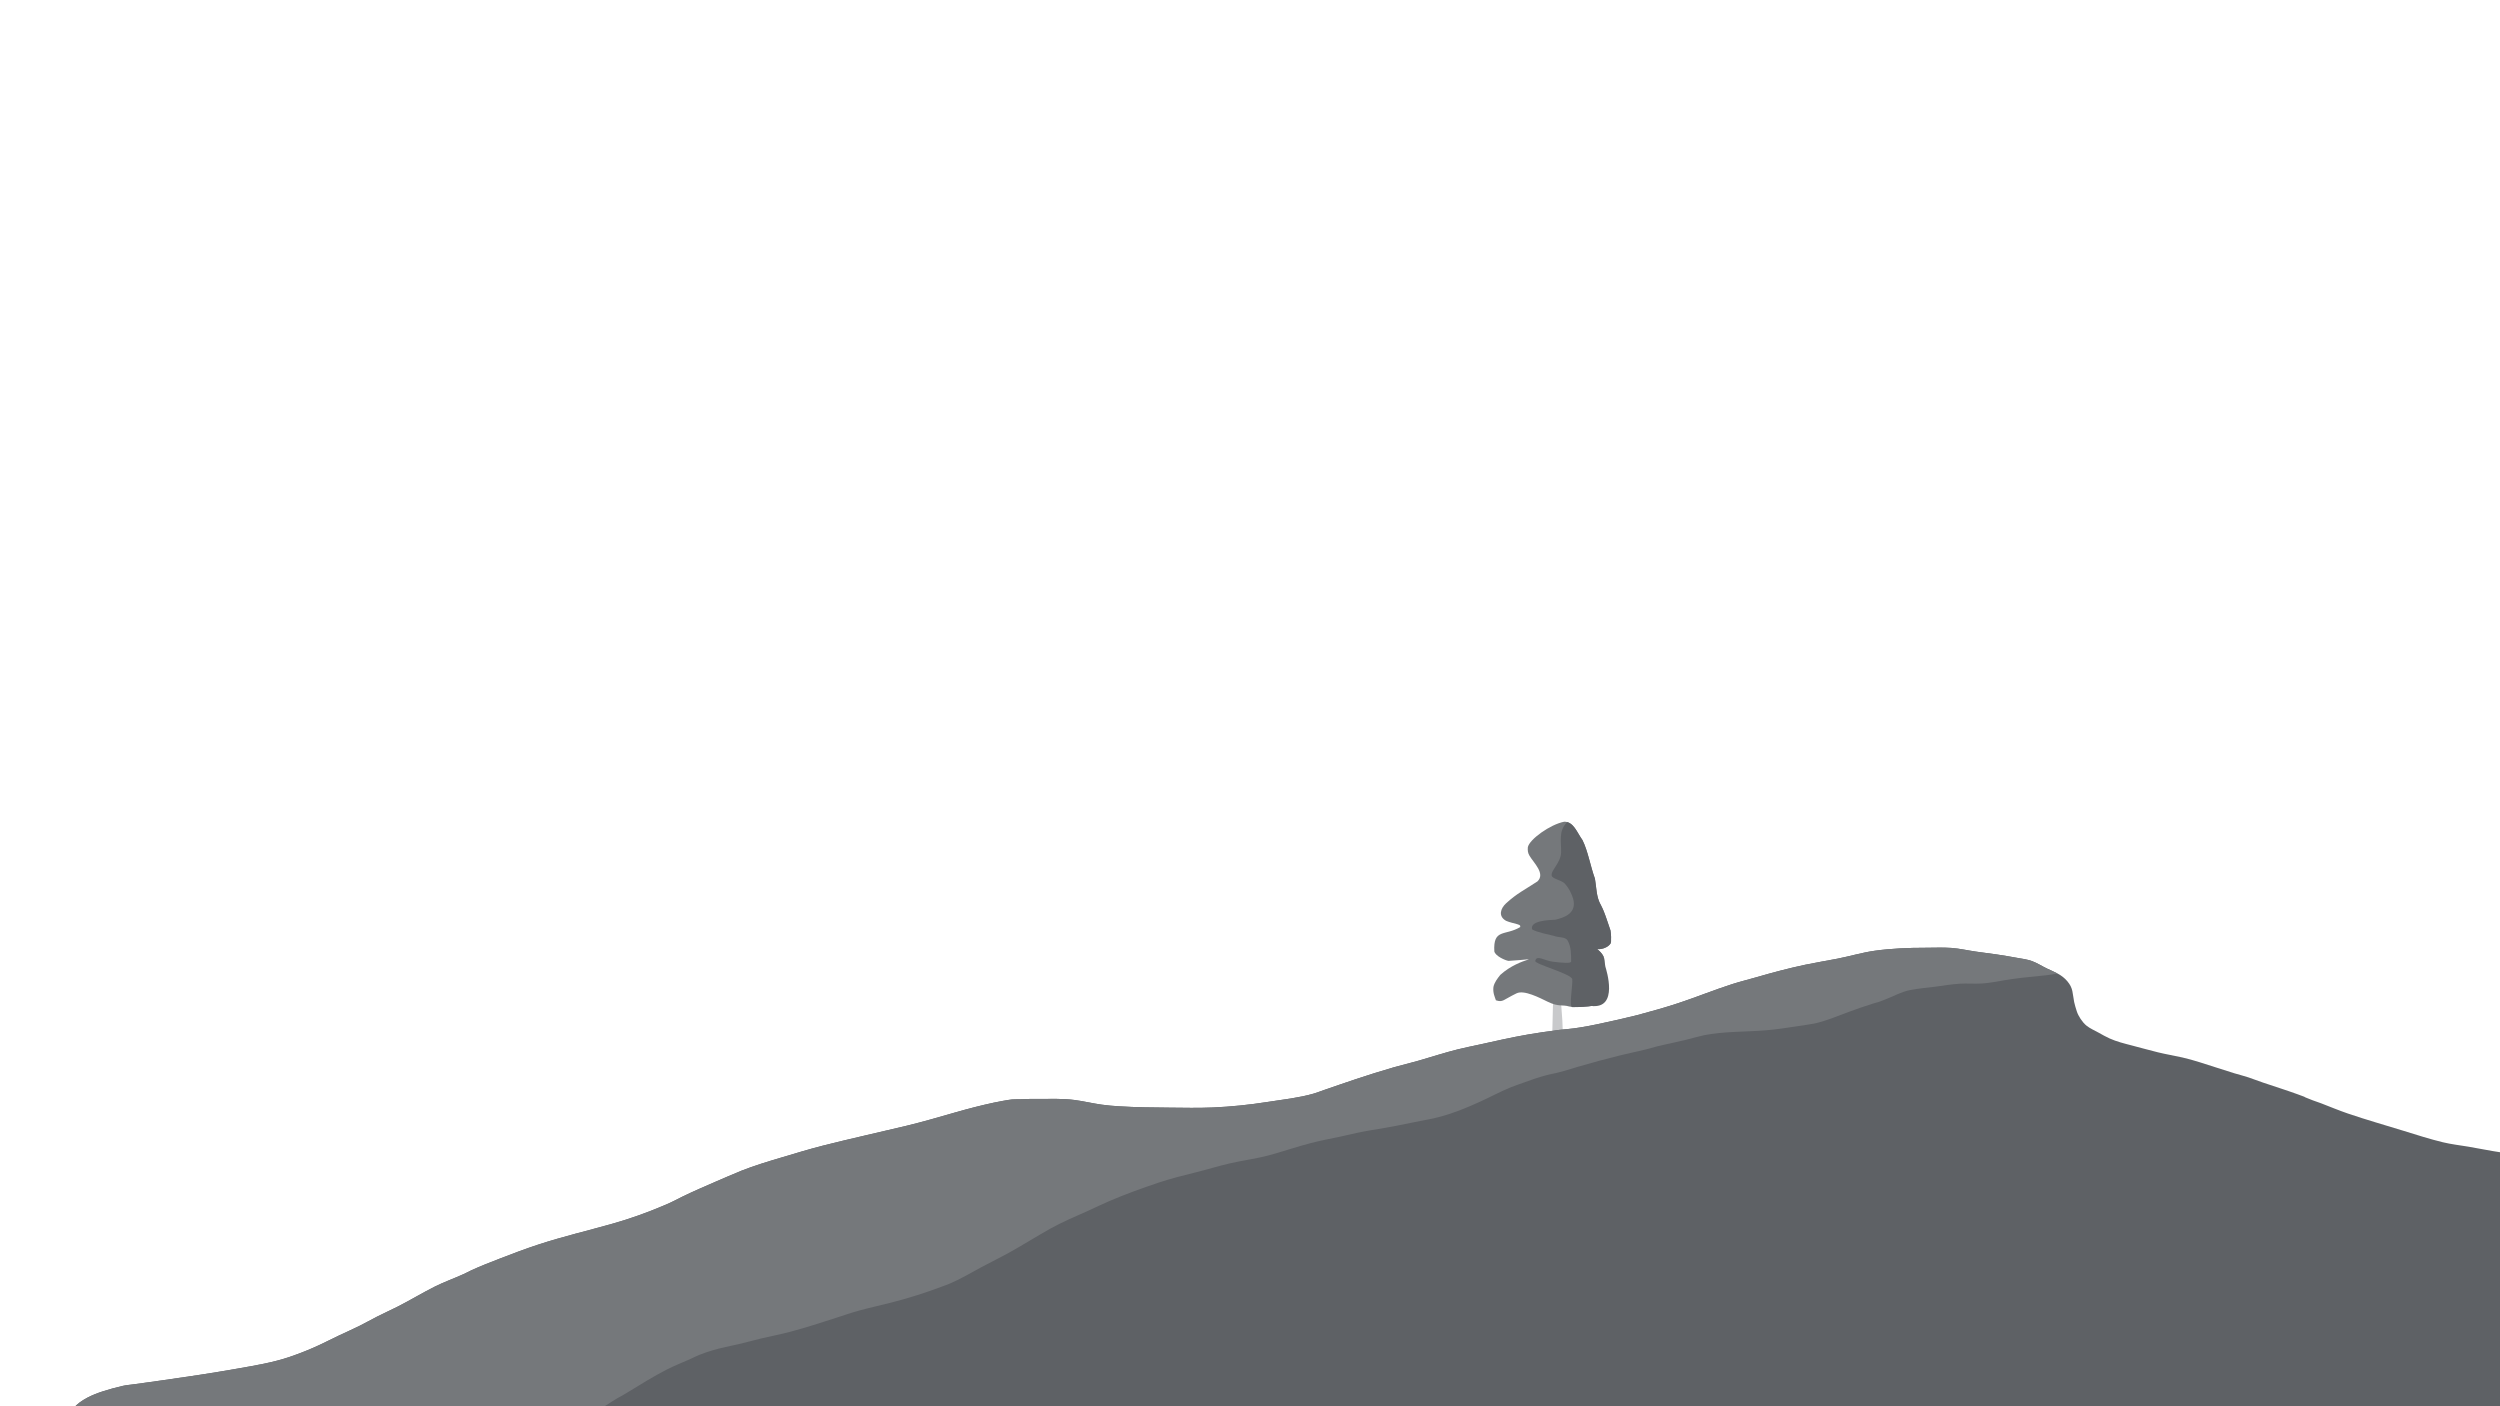 <?xml version="1.0" encoding="UTF-8" standalone="no"?>
<!-- Created with Inkscape (http://www.inkscape.org/) -->

<svg
   width="100%"
   height="100%"
   viewBox="0 0 508 285.75"
   version="1.1"
   id="svg24312"
   xml:space="preserve"
   xmlns="http://www.w3.org/2000/svg"
   xmlns:svg="http://www.w3.org/2000/svg"><defs
     id="defs24309" /><g
     id="layer7"
     transform="matrix(0.36,0,0,0.36,230.491,139.455)"
     style="display:inline"><g
       id="layer5"
       style="fill:#d6ab7f;fill-opacity:1;stroke:none"
       transform="translate(-2.069,-16.919)"><path
         style="fill:#c8c9cb;fill-opacity:1;stroke:none;stroke-width:0.662px;stroke-linecap:butt;stroke-linejoin:miter;stroke-opacity:1"
         d="m 237.946,214.775 c 0.494,-23.875 1.024,-39.944 2.259,-43.45 1.583,-2.678 2.039,0.288 2.853,2.436 -0.86,1.229 -0.799,15.116 0.123,25.009 0.922,9.893 0.737,17.451 0.737,17.451 z"
         id="path9268" /></g><g
       id="layer8"
       style="display:inline"><path
         id="path6776"
         style="display:inline;fill:#75787b;fill-opacity:1;stroke:none;stroke-width:0.742px;stroke-linecap:butt;stroke-linejoin:miter;stroke-opacity:1"
         d="m 242.686,76.428 c -7.986,1.551 -19.69,9.996 -20.556,14.395 -0.167,1.898 0.022,3.257 0.893,4.747 2.316,4.025 9.168,10.132 4.528,14.561 -7.389,4.873 -11.581,6.739 -17.741,12.4 -3.022,2.777 -4.633,7.229 0.027,9.85 2.089,0.912 4.477,1.337 6.473,1.95 1.739,0.539 1.547,0.789 1.507,1.582 -8.568,5.121 -15.333,0.684 -14.607,13.725 0.607,2.64 6.116,5.061 7.986,5.357 22.67,-1.377 7.02,-2.7 -4.623,7.907 -1.629,2.047 -3.388,4.326 -3.866,6.834 -0.414,3.371 0.862,5.827 1.402,7.506 4.082,1.278 3.893,-0.193 11.648,-3.938 4.29,-2.061 12.954,2.502 17.697,4.799 6.149,2.978 8.189,1.459 11.965,2.616 2.812,0.861 11.523,-0.65 14.091,-0.2 9.86,-3.681 3.861,-13.882 5.334,-28.025 -0.961,-1.932 -2.178,-2.982 -3.6,-4.171 2.984,0.367 5.861,-1.096 7.566,-3.142 0.465,-2.428 0.36,-4.956 -0.03,-7.347 -1.72,-4.826 -3.068,-9.868 -5.419,-14.347 -2.729,-4.586 -2.505,-10.438 -3.358,-14.878 -2.591,-7.136 -3.927,-15.554 -7.043,-21.799 -3.1,-4.294 -4.994,-10.405 -10.273,-10.378 z" /><path
         id="path6890"
         style="display:inline;fill:#5e6165;fill-opacity:1;stroke:none;stroke-width:0.662px;stroke-linecap:butt;stroke-linejoin:miter;stroke-opacity:1"
         d="m 244.406,76.664 c -0.147,0.127 -0.29,0.258 -0.421,0.393 -4.572,4.715 -2.959,10.528 -3.077,16.669 -0.113,5.891 -6.022,10.331 -5.301,13.208 0.446,1.782 5.489,2.495 7.341,4.393 2.801,3.106 3.952,6.158 4.752,8.582 2.309,8.463 -5.459,10.727 -9.974,11.839 -4.203,0.221 -14.526,0.579 -13.183,5.464 2.832,1.748 9.5,2.906 12.296,3.661 2.616,1.133 6.389,0.29 7.796,2.712 1.949,3.356 1.924,7.994 1.94,11.747 0.006,1.277 -5.188,0.72 -10.19,0.149 -5.002,-0.571 -9.319,-4.135 -10.073,-0.444 -0.369,1.806 20.434,7.256 20.89,10.314 0.411,2.759 -2.027,15.781 0.069,15.763 2.927,-0.025 9.594,-0.075 10.662,-0.691 15.697,1.864 8.432,-20.508 7.969,-22.17 -0.086,-0.364 -0.143,-0.735 -0.188,-1.111 -4e-5,-3.8e-4 5e-5,-7.7e-4 0,-0.001 -0.18,-1.507 -0.155,-3.097 -0.868,-4.651 -0.961,-1.931 -2.177,-2.982 -3.598,-4.17 -2.3e-4,-1.9e-4 -9.2e-4,1.9e-4 -0.001,0 -1.9e-4,-1.6e-4 2e-4,-9.8e-4 0,-0.001 0.187,0.023 0.372,0.039 0.557,0.048 0.185,0.009 0.37,0.011 0.554,0.007 0.368,-0.009 0.732,-0.044 1.09,-0.103 2.148,-0.353 4.345,-1.376 5.365,-3.093 0.473,-0.796 0.269,-1.835 0.298,-2.761 10e-6,-3.8e-4 -1e-5,-7.6e-4 0,-0.001 0.01,-0.309 0.012,-0.617 0.008,-0.925 -0.008,-0.617 -0.044,-1.234 -0.102,-1.845 -0.058,-0.611 -0.138,-1.217 -0.235,-1.815 -1.075,-3.016 -2.004,-6.117 -3.124,-9.112 -0.672,-1.797 -1.413,-3.555 -2.295,-5.235 -0.171,-0.287 -0.329,-0.578 -0.477,-0.874 -1.5e-4,-3e-4 1.6e-4,-8.3e-4 0,-10e-4 -0.445,-0.887 -0.796,-1.813 -1.078,-2.76 -1.1e-4,-3.5e-4 1e-4,-7.9e-4 0,-0.001 -0.564,-1.894 -0.855,-3.872 -1.084,-5.793 -0.077,-0.64 -0.146,-1.275 -0.217,-1.897 -0.142,-1.245 -0.288,-2.442 -0.501,-3.553 -0.648,-1.784 -1.216,-3.649 -1.755,-5.539 -0.538,-1.89 -1.046,-3.807 -1.569,-5.695 -0.524,-1.889 -1.064,-3.749 -1.668,-5.528 -0.302,-0.889 -0.62,-1.758 -0.96,-2.6 -1.3e-4,-3.28e-4 1.3e-4,-8.14e-4 0,-0.001 -0.34,-0.841 -0.703,-1.656 -1.092,-2.436 -0.325,-0.451 -0.635,-0.925 -0.939,-1.406 -0.029,-0.045 -0.058,-0.089 -0.087,-0.135 -0.185,-0.295 -0.363,-0.596 -0.544,-0.897 -0.243,-0.404 -0.487,-0.803 -0.726,-1.207 -0.226,-0.382 -0.453,-0.758 -0.682,-1.132 -0.267,-0.436 -0.536,-0.869 -0.814,-1.282 -7.7e-4,-0.001 -0.001,-0.002 -0.002,-0.003 -0.162,-0.24 -0.326,-0.474 -0.493,-0.703 -0.104,-0.142 -0.212,-0.276 -0.319,-0.412 -0.073,-0.093 -0.144,-0.188 -0.218,-0.279 -0.104,-0.126 -0.212,-0.245 -0.319,-0.366 -0.088,-0.099 -0.175,-0.2 -0.265,-0.295 -0.1,-0.106 -0.204,-0.205 -0.307,-0.305 -0.101,-0.097 -0.202,-0.194 -0.306,-0.286 -0.109,-0.096 -0.221,-0.187 -0.334,-0.276 -0.104,-0.082 -0.21,-0.159 -0.316,-0.235 -0.115,-0.082 -0.231,-0.161 -0.35,-0.235 -0.112,-0.069 -0.226,-0.132 -0.342,-0.194 -0.128,-0.069 -0.256,-0.139 -0.388,-0.199 -0.116,-0.052 -0.238,-0.094 -0.358,-0.139 -0.134,-0.05 -0.265,-0.105 -0.404,-0.146 -0.013,-0.003 -0.027,-0.006 -0.04,-0.009 z" /></g></g><g
     id="layer6"
     style="display:inline"><path
       style="fill:#5e6165;fill-opacity:1;stroke:none;stroke-width:0.886px;stroke-linecap:butt;stroke-linejoin:miter;stroke-opacity:1"
       d="m 13.06,290.289 c 0.655,-1.824 0.743,-2.795 1.876,-4.146 1.425,-1.699 3.936,-2.779 5.988,-3.432 1.302,-0.415 2.62,-0.784 3.952,-1.087 0.761,-0.173 1.543,-0.231 2.315,-0.34 1.955,-0.276 3.913,-0.539 5.868,-0.816 5.024,-0.71 10.053,-1.461 15.049,-2.345 3.575,-0.632 7.334,-1.236 10.778,-2.413 2.064,-0.705 3.97,-1.468 5.948,-2.379 1.343,-0.619 2.653,-1.308 3.992,-1.937 1.423,-0.669 2.861,-1.308 4.271,-2.005 1.2,-0.593 2.359,-1.264 3.553,-1.869 1.386,-0.703 2.806,-1.336 4.192,-2.039 2.534,-1.286 4.963,-2.769 7.505,-4.044 1.904,-0.955 3.932,-1.664 5.868,-2.549 0.539,-0.246 1.059,-0.533 1.597,-0.782 1.869,-0.862 3.792,-1.598 5.708,-2.345 2.587,-1.008 5.185,-1.987 7.824,-2.855 5.003,-1.645 10.146,-2.845 15.209,-4.282 3.492,-0.991 6.92,-2.215 10.259,-3.636 2.295,-0.977 1.474,-0.681 3.992,-1.903 2.135,-1.036 4.333,-1.974 6.507,-2.923 0.403,-0.176 4.246,-1.844 5.349,-2.277 2.623,-1.031 5.324,-1.851 8.024,-2.651 2.841,-0.842 5.669,-1.717 8.543,-2.447 5.608,-1.424 11.262,-2.655 16.886,-4.01 3.382,-0.815 6.717,-1.793 10.06,-2.753 2.591,-0.744 5.139,-1.404 7.784,-1.971 0.586,-0.125 2.901,-0.578 3.673,-0.646 0.517,-0.045 1.038,-0.02 1.557,-0.034 3.079,-0.085 1.087,-0.068 3.752,-0.068 2.451,0 4.908,-0.108 7.345,0.204 1.861,0.239 3.691,0.691 5.549,0.952 1.301,0.182 2.278,0.257 3.593,0.34 3.407,0.216 6.806,0.236 10.219,0.272 2.94,0.03 5.883,0.092 8.822,-0.034 3.723,-0.16 7.42,-0.547 11.097,-1.121 3.051,-0.476 6.423,-0.836 9.381,-1.699 0.73,-0.213 1.435,-0.503 2.156,-0.748 2.157,-0.731 4.304,-1.496 6.467,-2.209 2.524,-0.832 5.068,-1.648 7.625,-2.379 1.682,-0.481 3.389,-0.874 5.07,-1.359 2.675,-0.773 5.32,-1.635 8.024,-2.311 1.428,-0.357 2.875,-0.632 4.311,-0.952 3.264,-0.727 6.525,-1.465 9.82,-2.039 1.551,-0.27 4.554,-0.735 6.427,-0.952 1.923,-0.222 2.185,-0.168 4.112,-0.476 2.424,-0.388 4.832,-0.917 7.225,-1.461 0.559,-0.127 3.79,-0.872 4.591,-1.087 2.763,-0.743 5.546,-1.514 8.263,-2.413 3.688,-1.22 7.278,-2.69 10.978,-3.874 1.58,-0.506 3.198,-0.897 4.79,-1.359 3.335,-0.968 6.699,-1.869 10.099,-2.583 2.158,-0.453 4.343,-0.798 6.507,-1.223 2.515,-0.494 4.96,-1.236 7.505,-1.597 3.39,-0.481 6.918,-0.612 10.339,-0.612 1.756,0 3.517,-0.09 5.269,0.034 1.664,0.118 3.341,0.514 4.99,0.748 1.409,0.2 2.822,0.378 4.231,0.578 1.371,0.195 2.71,0.439 4.072,0.68 1.039,0.184 2.117,0.313 3.114,0.68 1.076,0.396 2.04,1.043 3.074,1.529 1.561,0.735 2.908,1.177 4.072,2.549 1.233,1.453 1.029,2.444 1.397,4.248 0.126,0.618 0.334,1.231 0.519,1.835 0.306,0.997 1.156,2.27 1.956,2.923 0.747,0.609 1.678,0.995 2.515,1.461 0.723,0.403 1.44,0.815 2.195,1.155 1.458,0.657 2.975,1.028 4.511,1.427 1.771,0.461 3.534,0.953 5.309,1.393 1.65,0.41 3.334,0.676 4.99,1.054 2.337,0.533 4.584,1.32 6.866,2.039 1.211,0.382 2.418,0.786 3.633,1.155 0.861,0.262 2.033,0.554 2.914,0.85 0.991,0.333 1.964,0.716 2.954,1.053 2.314,0.788 4.647,1.509 6.946,2.345 3.135,1.14 -0.147,-0.013 3.154,1.257 0.567,0.218 1.15,0.393 1.716,0.612 1.813,0.7 3.589,1.443 5.429,2.073 3.757,1.286 7.586,2.356 11.377,3.534 2.636,0.82 5.258,1.662 7.944,2.311 1.689,0.408 3.397,0.601 5.11,0.884 2.2,0.363 4.378,0.836 6.587,1.155 2.727,0.394 5.5,0.519 8.183,1.189 3.702,0.925 6.964,2.824 9.78,5.369 0.779,0.704 1.923,1.825 2.555,2.651 2.357,3.083 3.241,6.189 3.992,9.957 0.7,3.512 1.062,7.029 1.237,10.603 0.2,4.076 0.2,4.707 0.2,9.21 0,3.614 0.076,7.229 -0.04,10.841 -0.109,3.403 -0.39,6.799 -0.639,10.195 -0.415,5.663 -1.085,11.612 -2.036,17.196 -0.866,5.086 -2.893,13.906 -3.872,18.317 -3.163,14.245 -6.611,29.996 -18.003,40.169 -6.377,5.694 -15.558,7.482 -23.712,8.768 -5.891,0.929 -11.099,1.648 -17.005,2.107 -9.895,0.77 -19.863,0.811 -29.779,0.782 -10.868,-0.034 -13.006,-0.219 -24.909,-0.782 -4.567,-0.216 -19.036,-0.968 -23.392,-1.257 -20.545,-1.366 -41.029,-3.482 -61.555,-5.098 -12.456,-0.981 -19.968,-1.456 -32.933,-2.345 -14.341,-0.983 -28.683,-1.898 -43.033,-2.753 -6.241,-0.372 -12.479,-0.785 -18.722,-1.121 -13.868,-0.748 -33.106,-1.333 -45.428,-1.699 -17.598,-0.523 -35.208,-0.589 -52.813,-0.748 -9.489,-0.085 -18.973,-0.343 -28.462,-0.408 -2.395,-0.017 -4.791,0.008 -7.185,-0.034 -8.755,-0.15 -6.973,-0.176 -14.371,-0.544 -4.416,-0.22 -6.724,-0.282 -10.858,-0.544 -4.62,-0.292 -9.239,-0.701 -13.812,-1.427 -2.538,-0.403 -5.101,-0.739 -7.545,-1.563 -3.54,-1.194 -6.71,-3.266 -9.98,-5.03 -4.924,-2.656 -1.841,-0.988 -5.708,-2.923 -1.731,-0.866 -3.635,-1.717 -5.149,-2.957 -2.319,-1.898 -4.808,-4.759 -6.467,-7.273 -0.928,-1.406 -1.685,-2.929 -2.395,-4.452 -1.457,-3.124 -2.183,-6.479 -3.313,-9.719 -0.847,-2.427 -1.875,-4.787 -2.555,-7.273 -0.511,-1.868 -0.717,-3.798 -0.998,-5.709 -0.098,-0.67 -0.221,-1.335 -0.319,-2.005 -0.145,-0.988 -0.142,-1.422 -0.359,-2.379 -0.293,-1.287 -0.78,-2.534 -1.118,-3.806 -0.214,-0.807 -0.228,-1.66 -0.359,-2.481 -0.142,-0.884 -0.313,-1.764 -0.439,-2.651 -0.189,-1.325 -0.266,-2.658 -0.519,-3.976 -0.234,-1.219 -0.586,-2.448 -1.038,-3.602 -0.173,-0.442 -0.296,-0.603 -0.399,-1.02 -0.072,-0.291 -0.326,-1.632 -0.279,-1.835 0.141,-0.609 0.346,-1.201 0.519,-1.801 z"
       id="path383" /><path
       id="path387"
       style="fill:#75787b;fill-opacity:1;stroke:none;stroke-width:0.886px;stroke-linecap:butt;stroke-linejoin:miter;stroke-opacity:1"
       d="m 393.887,192.555 c -0.879,0.008 -1.759,0.03 -2.637,0.03 -3.421,0 -6.949,0.13 -10.339,0.611 -2.545,0.361 -4.99,1.104 -7.505,1.598 -2.164,0.425 -4.348,0.771 -6.506,1.224 -3.4,0.714 -6.765,1.615 -10.1,2.583 -1.593,0.462 -3.211,0.853 -4.79,1.359 -3.7,1.184 -7.289,2.655 -10.976,3.875 -2.717,0.899 -5.5,1.669 -8.263,2.412 -0.801,0.215 -4.032,0.962 -4.591,1.089 -2.393,0.545 -4.802,1.073 -7.226,1.461 -1.926,0.308 -2.187,0.252 -4.11,0.474 -1.872,0.217 -4.877,0.682 -6.428,0.952 -3.296,0.574 -6.556,1.312 -9.82,2.039 -1.436,0.32 -2.883,0.594 -4.311,0.95 -2.704,0.676 -5.35,1.538 -8.024,2.311 -1.681,0.486 -3.387,0.878 -5.069,1.359 -2.556,0.731 -5.1,1.548 -7.624,2.38 -2.163,0.713 -4.311,1.478 -6.468,2.209 -0.72,0.244 -1.425,0.533 -2.155,0.746 -2.957,0.863 -6.329,1.224 -9.38,1.7 -3.678,0.574 -7.375,0.962 -11.097,1.122 -2.939,0.126 -5.883,0.064 -8.822,0.034 -3.413,-0.036 -6.812,-0.056 -10.22,-0.272 -1.315,-0.083 -2.292,-0.157 -3.592,-0.339 -1.858,-0.261 -3.688,-0.714 -5.549,-0.952 -2.437,-0.312 -4.895,-0.203 -7.346,-0.203 -2.666,0 -0.672,-0.017 -3.752,0.068 -0.519,0.013 -1.039,-0.013 -1.556,0.034 -0.772,0.067 -3.088,0.52 -3.674,0.646 -2.645,0.567 -5.193,1.228 -7.784,1.972 -3.342,0.959 -6.678,1.938 -10.06,2.753 -5.623,1.355 -11.277,2.586 -16.885,4.01 -2.874,0.73 -5.701,1.606 -8.542,2.448 -2.699,0.8 -5.402,1.62 -8.024,2.651 -1.103,0.433 -4.947,2.101 -5.35,2.277 -2.174,0.948 -4.371,1.886 -6.506,2.922 -2.518,1.222 -1.697,0.926 -3.992,1.903 -3.339,1.421 -6.768,2.646 -10.259,3.637 -5.063,1.437 -10.206,2.637 -15.209,4.281 -2.639,0.867 -5.236,1.846 -7.824,2.855 -1.916,0.747 -3.839,1.482 -5.708,2.344 -0.538,0.248 -1.059,0.536 -1.598,0.783 -1.936,0.884 -3.964,1.593 -5.867,2.548 -2.542,1.276 -4.971,2.758 -7.505,4.044 -1.385,0.703 -2.806,1.337 -4.191,2.039 -1.194,0.605 -2.353,1.277 -3.553,1.87 -1.41,0.697 -2.848,1.336 -4.271,2.005 -1.339,0.629 -2.649,1.319 -3.992,1.937 -1.978,0.911 -3.885,1.673 -5.949,2.379 -3.444,1.177 -7.202,1.779 -10.777,2.412 -4.997,0.884 -10.025,1.636 -15.05,2.346 -1.955,0.276 -3.914,0.539 -5.869,0.815 -0.772,0.109 -1.554,0.166 -2.315,0.339 -1.332,0.304 -2.651,0.673 -3.952,1.087 -2.051,0.654 -4.562,1.735 -5.987,3.433 -1.134,1.351 -1.221,2.322 -1.877,4.146 -0.173,0.6 -0.379,1.192 -0.519,1.8 -0.047,0.203 0.209,1.544 0.28,1.835 0.103,0.417 0.225,0.577 0.398,1.02 0.45,1.149 0.801,2.372 1.035,3.585 1.198,0.527 2.398,1.052 3.596,1.581 1.638,0.723 3.25,1.504 4.91,2.174 1.127,0.456 3.543,1.18 4.591,1.461 3.341,0.897 6.817,1.219 10.258,1.428 1.69,0.103 3.378,0.243 5.071,0.305 1.064,0.039 2.129,0.024 3.192,0.069 1.066,0.046 2.045,0.188 3.115,0.272 1.796,0.141 3.595,0.137 5.389,0.305 1.885,0.176 3.7,0.593 5.549,0.987 3.085,0.657 7.015,1.328 10.138,1.02 0.483,-0.048 0.956,-0.173 1.437,-0.239 0.517,-0.07 1.039,-0.113 1.558,-0.17 0.719,-0.102 1.437,-0.206 2.155,-0.307 4.062,-0.566 8.091,-1.256 12.015,-2.481 1.955,-0.61 3.929,-1.276 5.829,-2.038 1.915,-0.767 3.717,-1.788 5.588,-2.652 1.38,-0.637 4.656,-2.058 5.668,-2.581 1.014,-0.524 1.989,-1.124 2.954,-1.735 0.54,-0.342 1.031,-0.756 1.556,-1.12 1.662,-1.151 3.395,-2.2 5.071,-3.331 2.033,-1.372 0.735,-0.593 2.715,-1.87 1.744,-1.125 1.132,-0.656 3.192,-1.903 1.581,-0.957 3.103,-2.013 4.671,-2.99 2.061,-1.284 0.816,-0.425 2.914,-1.7 2.665,-1.62 5.323,-3.302 8.104,-4.723 1.534,-0.783 3.138,-1.409 4.711,-2.107 0.617,-0.274 1.213,-0.594 1.837,-0.85 0.899,-0.368 1.824,-0.673 2.754,-0.952 1.738,-0.522 3.541,-0.851 5.308,-1.257 1.538,-0.353 3.057,-0.787 4.591,-1.156 1.965,-0.473 3.954,-0.833 5.907,-1.359 3.042,-0.819 6.069,-1.775 9.063,-2.753 1.688,-0.551 3.354,-1.131 5.069,-1.596 2.096,-0.569 4.205,-1.026 6.307,-1.563 3.487,-0.891 6.892,-1.958 10.259,-3.229 0.599,-0.226 1.208,-0.426 1.795,-0.68 2.208,-0.958 4.272,-2.192 6.388,-3.331 1.865,-1.003 3.777,-1.929 5.628,-2.955 2.774,-1.538 5.459,-3.238 8.223,-4.792 2.514,-1.413 5.197,-2.527 7.824,-3.705 1.75,-0.785 2.442,-1.168 4.311,-1.97 3.233,-1.387 6.567,-2.586 9.901,-3.705 2.456,-0.824 4.953,-1.452 7.463,-2.072 2.379,-0.588 4.717,-1.319 7.107,-1.87 2.622,-0.604 5.298,-0.933 7.903,-1.631 2.852,-0.764 5.642,-1.747 8.502,-2.481 1.959,-0.503 3.928,-0.89 5.909,-1.292 1.163,-0.236 2.312,-0.535 3.473,-0.783 1.894,-0.403 3.8,-0.699 5.708,-1.02 2.382,-0.401 4.739,-0.92 7.107,-1.392 2.005,-0.399 1.957,-0.324 3.752,-0.783 2.914,-0.744 5.69,-1.879 8.423,-3.127 2.059,-0.94 4.056,-2.018 6.148,-2.888 0.851,-0.354 1.731,-0.634 2.595,-0.952 1.574,-0.58 3.164,-1.144 4.79,-1.563 5.721,-1.474 -3.668,1.092 3.513,-0.85 1.141,-0.309 1.694,-0.511 2.834,-0.848 2.825,-0.835 5.685,-1.594 8.542,-2.311 1.801,-0.452 3.63,-0.796 5.429,-1.259 0.748,-0.192 1.485,-0.424 2.235,-0.611 1.151,-0.287 2.317,-0.513 3.473,-0.781 0.785,-0.182 1.573,-0.353 2.356,-0.544 0.618,-0.15 2.992,-0.793 3.632,-0.918 4.096,-0.797 8.275,-0.663 12.415,-0.987 2.286,-0.179 4.523,-0.535 6.786,-0.883 0.584,-0.09 2.54,-0.361 3.234,-0.511 2.422,-0.523 4.71,-1.531 7.025,-2.379 1.64,-0.6 3.099,-1.115 4.751,-1.631 1.841,-0.575 0.364,-1.1e-4 2.554,-0.85 1.691,-0.656 3.322,-1.58 5.111,-1.937 1.673,-0.334 3.38,-0.455 5.069,-0.679 1.673,-0.222 3.341,-0.51 5.029,-0.611 1.436,-0.086 2.878,0.04 4.313,-0.035 2.135,-0.111 4.2,-0.614 6.307,-0.918 2.353,-0.339 4.744,-0.501 7.105,-0.783 0.725,-0.086 1.435,-0.214 2.152,-0.324 -0.658,-0.356 -1.357,-0.646 -2.112,-1.001 -1.034,-0.486 -1.997,-1.133 -3.073,-1.529 -0.997,-0.366 -2.076,-0.497 -3.115,-0.68 -1.362,-0.241 -2.701,-0.486 -4.072,-0.68 -1.409,-0.2 -2.822,-0.377 -4.231,-0.577 -1.649,-0.234 -3.325,-0.63 -4.989,-0.748 -0.876,-0.062 -1.754,-0.071 -2.633,-0.064 z" /></g></svg>
